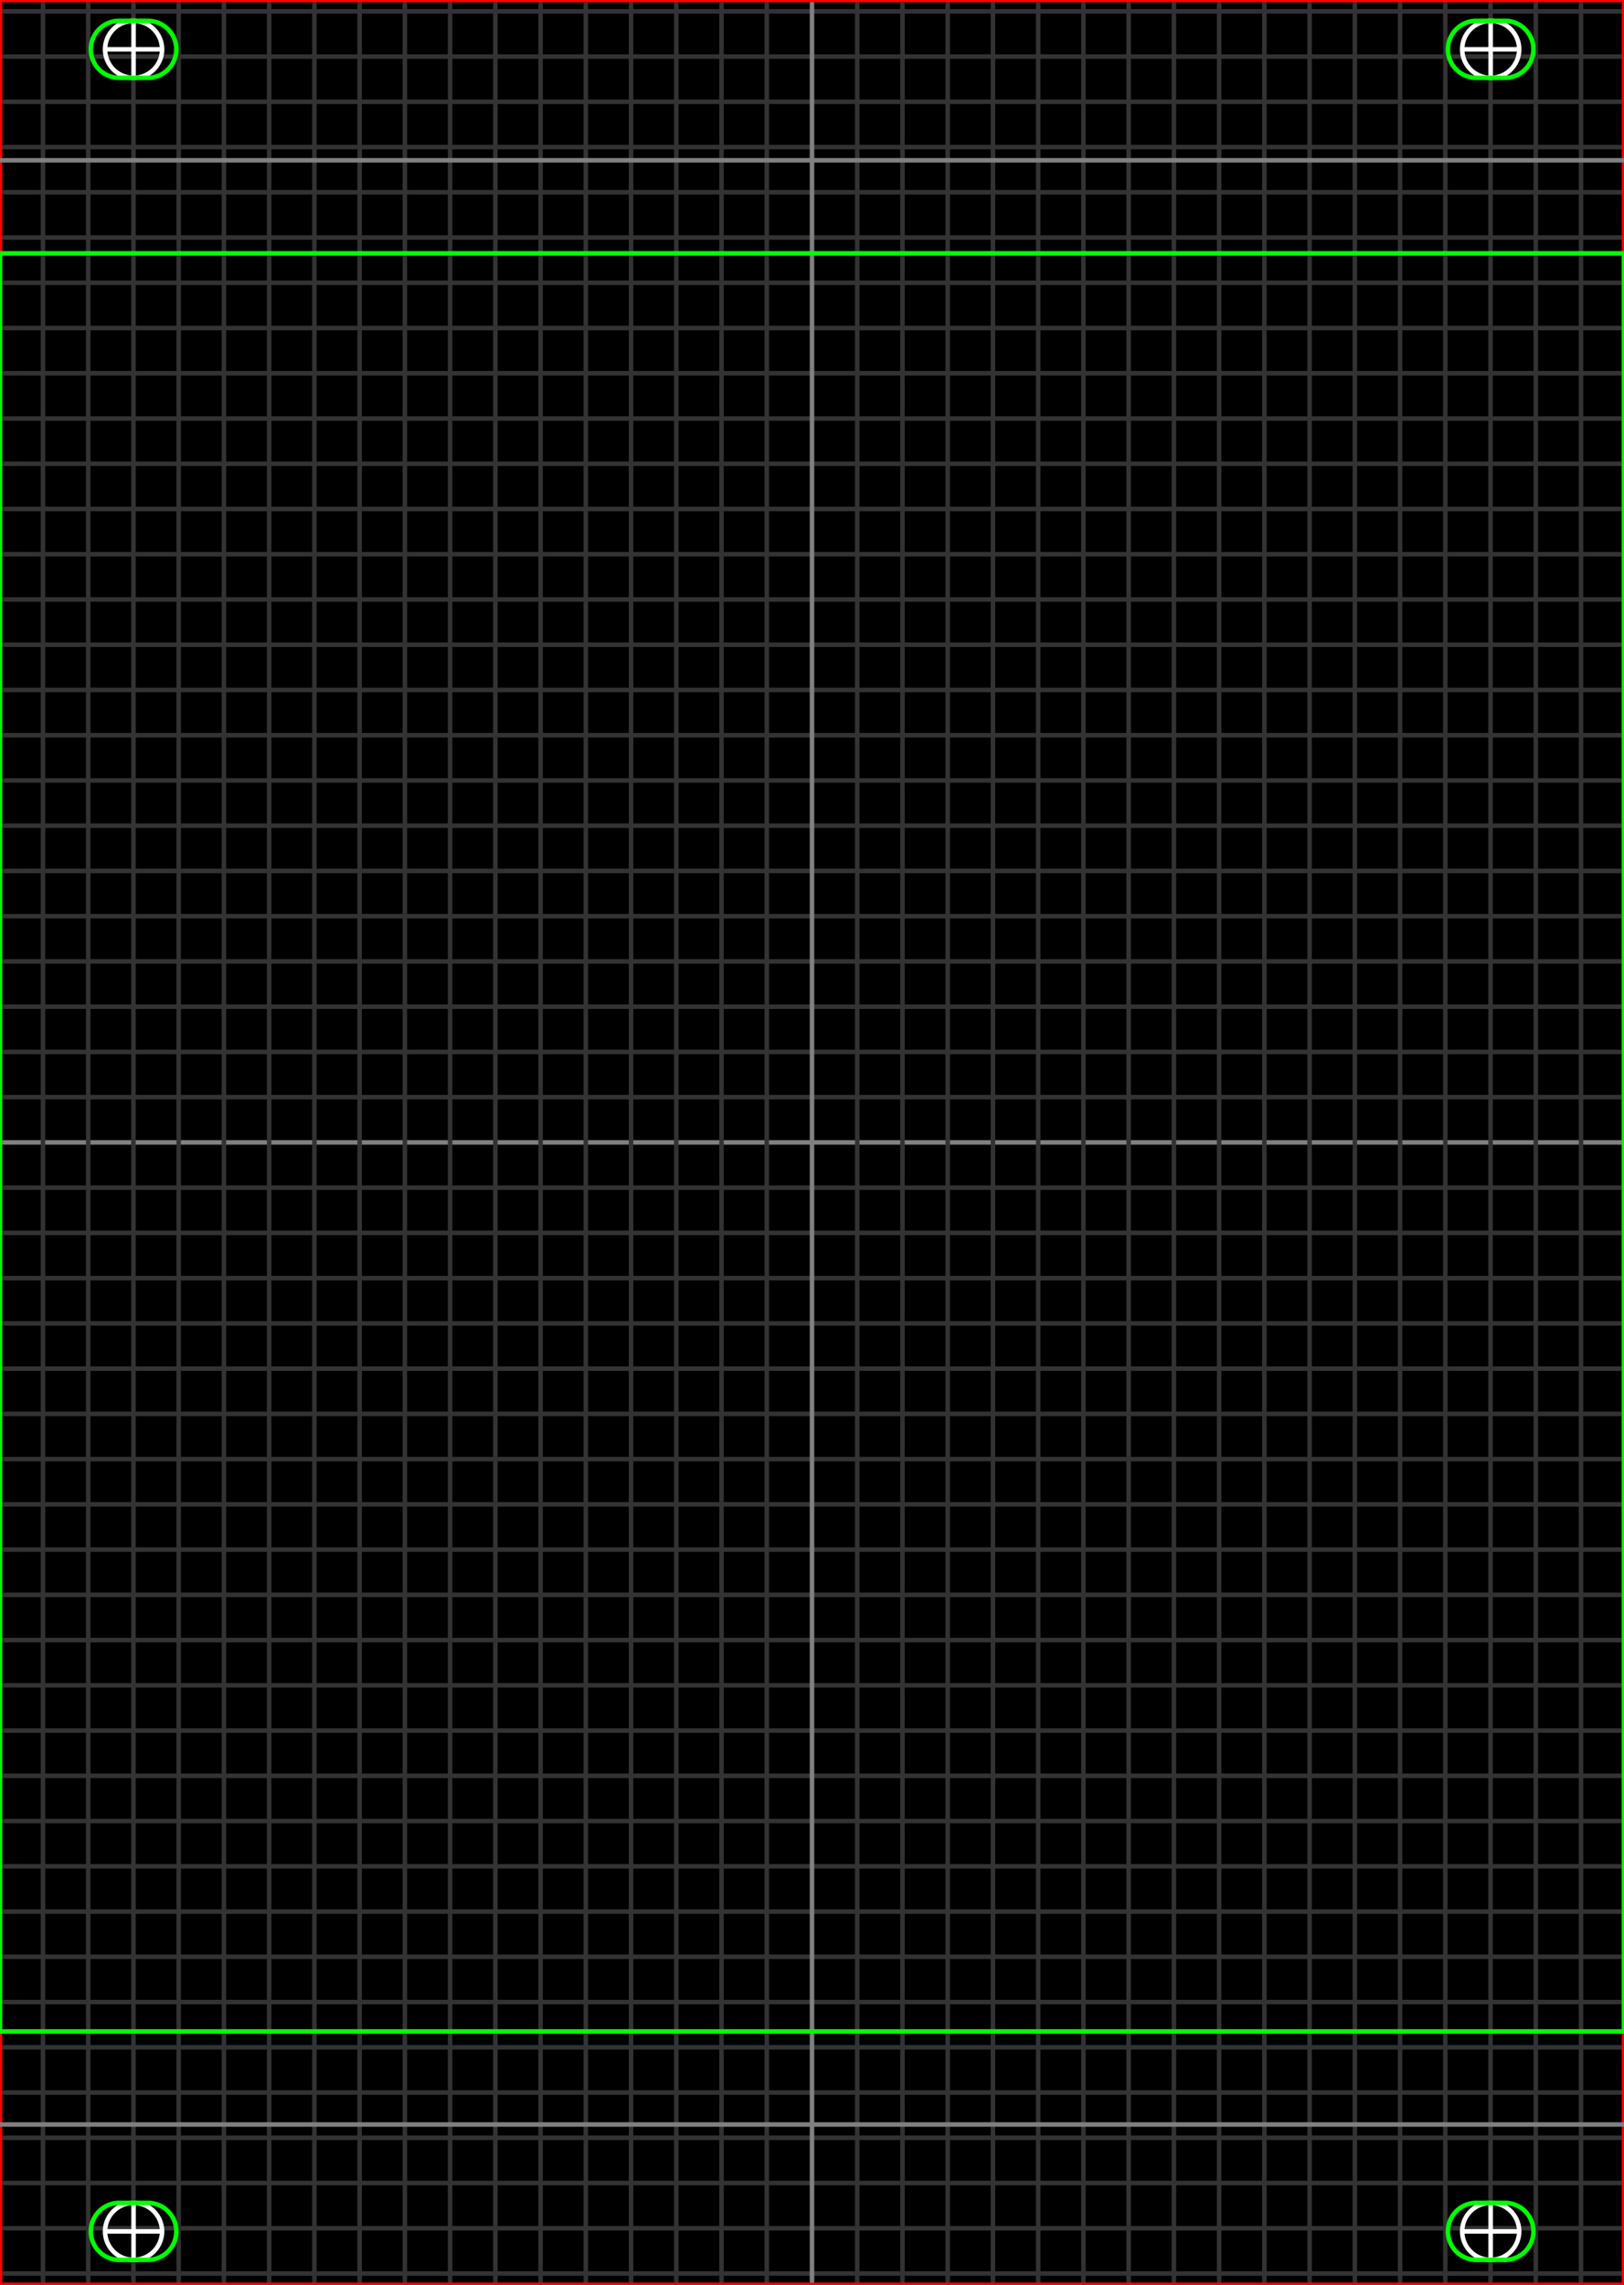 <?xml version="1.0" encoding="UTF-8"?>
<svg xmlns="http://www.w3.org/2000/svg" xmlns:l="http://www.w3.org/1999/xlink" version="1.1" width="91.186mm" height="128.27mm" viewBox="0 0 91.186 128.27" color-profile="auto" color-interpolation="linearRGB" color-interpolation-filters="linearRGB"><?xpacket begin="﻿" id="W5M0MpCehiHzreSzNTczkc9d"?><x:xmpmeta xmlns:x="adobe:ns:meta/"><r:RDF xmlns:r="http://www.w3.org/1999/02/22-rdf-syntax-ns#" xmlns:d="http://purl.org/dc/elements/1.1/" xmlns:x="http://ns.adobe.com/xap/1.0/"><r:Description r:about=""><d:title><r:Alt><r:li xml:lang="x-default">Eurorack template for 18 HP</r:li></r:Alt></d:title></r:Description></r:RDF></x:xmpmeta><?xpacket end="w"?><g fill="none" stroke-miterlimit="9.981" transform="matrix(1 0 0 -1 -0 128.27)"><defs><path id="i1" d="M0 0L91.186 0L91.186 128.27L0 128.27Z"/></defs><use l:href="#i1" fill="#000000"/><defs><path id="i2" d="M0 0.635L91.186 0.635"/></defs><use l:href="#i2" stroke-width="0.254" stroke="#333333"/><defs><path id="i3" d="M0 127.635L91.186 127.635"/></defs><use l:href="#i3" stroke-width="0.254" stroke="#333333"/><defs><path id="i4" d="M0 3.175L91.186 3.175"/></defs><use l:href="#i4" stroke-width="0.254" stroke="#333333"/><defs><path id="i5" d="M0 125.095L91.186 125.095"/></defs><use l:href="#i5" stroke-width="0.254" stroke="#333333"/><defs><path id="i6" d="M0 5.715L91.186 5.715"/></defs><use l:href="#i6" stroke-width="0.254" stroke="#333333"/><defs><path id="i7" d="M0 122.555L91.186 122.555"/></defs><use l:href="#i7" stroke-width="0.254" stroke="#333333"/><defs><path id="i8" d="M0 8.255L91.186 8.255"/></defs><use l:href="#i8" stroke-width="0.254" stroke="#333333"/><defs><path id="i9" d="M0 120.015L91.186 120.015"/></defs><use l:href="#i9" stroke-width="0.254" stroke="#333333"/><defs><path id="i10" d="M0 10.795L91.186 10.795"/></defs><use l:href="#i10" stroke-width="0.254" stroke="#333333"/><defs><path id="i11" d="M0 117.475L91.186 117.475"/></defs><use l:href="#i11" stroke-width="0.254" stroke="#333333"/><defs><path id="i12" d="M0 13.335L91.186 13.335"/></defs><use l:href="#i12" stroke-width="0.254" stroke="#333333"/><defs><path id="i13" d="M0 114.935L91.186 114.935"/></defs><use l:href="#i13" stroke-width="0.254" stroke="#333333"/><defs><path id="i14" d="M0 15.875L91.186 15.875"/></defs><use l:href="#i14" stroke-width="0.254" stroke="#333333"/><defs><path id="i15" d="M0 112.395L91.186 112.395"/></defs><use l:href="#i15" stroke-width="0.254" stroke="#333333"/><defs><path id="i16" d="M0 18.415L91.186 18.415"/></defs><use l:href="#i16" stroke-width="0.254" stroke="#333333"/><defs><path id="i17" d="M0 109.855L91.186 109.855"/></defs><use l:href="#i17" stroke-width="0.254" stroke="#333333"/><defs><path id="i18" d="M0 20.955L91.186 20.955"/></defs><use l:href="#i18" stroke-width="0.254" stroke="#333333"/><defs><path id="i19" d="M0 107.315L91.186 107.315"/></defs><use l:href="#i19" stroke-width="0.254" stroke="#333333"/><defs><path id="i20" d="M0 23.495L91.186 23.495"/></defs><use l:href="#i20" stroke-width="0.254" stroke="#333333"/><defs><path id="i21" d="M0 104.775L91.186 104.775"/></defs><use l:href="#i21" stroke-width="0.254" stroke="#333333"/><defs><path id="i22" d="M0 26.035L91.186 26.035"/></defs><use l:href="#i22" stroke-width="0.254" stroke="#333333"/><defs><path id="i23" d="M0 102.235L91.186 102.235"/></defs><use l:href="#i23" stroke-width="0.254" stroke="#333333"/><defs><path id="i24" d="M0 28.575L91.186 28.575"/></defs><use l:href="#i24" stroke-width="0.254" stroke="#333333"/><defs><path id="i25" d="M0 99.695L91.186 99.695"/></defs><use l:href="#i25" stroke-width="0.254" stroke="#333333"/><defs><path id="i26" d="M0 31.115L91.186 31.115"/></defs><use l:href="#i26" stroke-width="0.254" stroke="#333333"/><defs><path id="i27" d="M0 97.155L91.186 97.155"/></defs><use l:href="#i27" stroke-width="0.254" stroke="#333333"/><defs><path id="i28" d="M0 33.655L91.186 33.655"/></defs><use l:href="#i28" stroke-width="0.254" stroke="#333333"/><defs><path id="i29" d="M0 94.615L91.186 94.615"/></defs><use l:href="#i29" stroke-width="0.254" stroke="#333333"/><defs><path id="i30" d="M0 36.195L91.186 36.195"/></defs><use l:href="#i30" stroke-width="0.254" stroke="#333333"/><defs><path id="i31" d="M0 92.075L91.186 92.075"/></defs><use l:href="#i31" stroke-width="0.254" stroke="#333333"/><defs><path id="i32" d="M0 38.735L91.186 38.735"/></defs><use l:href="#i32" stroke-width="0.254" stroke="#333333"/><defs><path id="i33" d="M0 89.535L91.186 89.535"/></defs><use l:href="#i33" stroke-width="0.254" stroke="#333333"/><defs><path id="i34" d="M0 41.275L91.186 41.275"/></defs><use l:href="#i34" stroke-width="0.254" stroke="#333333"/><defs><path id="i35" d="M0 86.995L91.186 86.995"/></defs><use l:href="#i35" stroke-width="0.254" stroke="#333333"/><defs><path id="i36" d="M0 43.815L91.186 43.815"/></defs><use l:href="#i36" stroke-width="0.254" stroke="#333333"/><defs><path id="i37" d="M0 84.455L91.186 84.455"/></defs><use l:href="#i37" stroke-width="0.254" stroke="#333333"/><defs><path id="i38" d="M0 46.355L91.186 46.355"/></defs><use l:href="#i38" stroke-width="0.254" stroke="#333333"/><defs><path id="i39" d="M0 81.915L91.186 81.915"/></defs><use l:href="#i39" stroke-width="0.254" stroke="#333333"/><defs><path id="i40" d="M0 48.895L91.186 48.895"/></defs><use l:href="#i40" stroke-width="0.254" stroke="#333333"/><defs><path id="i41" d="M0 79.375L91.186 79.375"/></defs><use l:href="#i41" stroke-width="0.254" stroke="#333333"/><defs><path id="i42" d="M0 51.435L91.186 51.435"/></defs><use l:href="#i42" stroke-width="0.254" stroke="#333333"/><defs><path id="i43" d="M0 76.835L91.186 76.835"/></defs><use l:href="#i43" stroke-width="0.254" stroke="#333333"/><defs><path id="i44" d="M0 53.975L91.186 53.975"/></defs><use l:href="#i44" stroke-width="0.254" stroke="#333333"/><defs><path id="i45" d="M0 74.295L91.186 74.295"/></defs><use l:href="#i45" stroke-width="0.254" stroke="#333333"/><defs><path id="i46" d="M0 56.515L91.186 56.515"/></defs><use l:href="#i46" stroke-width="0.254" stroke="#333333"/><defs><path id="i47" d="M0 71.755L91.186 71.755"/></defs><use l:href="#i47" stroke-width="0.254" stroke="#333333"/><defs><path id="i48" d="M0 59.055L91.186 59.055"/></defs><use l:href="#i48" stroke-width="0.254" stroke="#333333"/><defs><path id="i49" d="M0 69.215L91.186 69.215"/></defs><use l:href="#i49" stroke-width="0.254" stroke="#333333"/><defs><path id="i50" d="M0 61.595L91.186 61.595"/></defs><use l:href="#i50" stroke-width="0.254" stroke="#333333"/><defs><path id="i51" d="M0 66.675L91.186 66.675"/></defs><use l:href="#i51" stroke-width="0.254" stroke="#333333"/><defs><path id="i52" d="M0 64.135L91.186 64.135"/></defs><use l:href="#i52" stroke-width="0.254" stroke="#808080"/><defs><path id="i53" d="M2.413 0L2.413 128.27"/></defs><use l:href="#i53" stroke-width="0.254" stroke="#333333"/><defs><path id="i54" d="M88.773 0L88.773 128.27"/></defs><use l:href="#i54" stroke-width="0.254" stroke="#333333"/><defs><path id="i55" d="M4.953 0L4.953 128.27"/></defs><use l:href="#i55" stroke-width="0.254" stroke="#333333"/><defs><path id="i56" d="M86.233 0L86.233 128.27"/></defs><use l:href="#i56" stroke-width="0.254" stroke="#333333"/><defs><path id="i57" d="M7.493 0L7.493 128.27"/></defs><use l:href="#i57" stroke-width="0.254" stroke="#333333"/><defs><path id="i58" d="M83.693 0L83.693 128.27"/></defs><use l:href="#i58" stroke-width="0.254" stroke="#333333"/><defs><path id="i59" d="M10.033 0L10.033 128.27"/></defs><use l:href="#i59" stroke-width="0.254" stroke="#333333"/><defs><path id="i60" d="M81.153 0L81.153 128.27"/></defs><use l:href="#i60" stroke-width="0.254" stroke="#333333"/><defs><path id="i61" d="M12.573 0L12.573 128.27"/></defs><use l:href="#i61" stroke-width="0.254" stroke="#333333"/><defs><path id="i62" d="M78.613 0L78.613 128.27"/></defs><use l:href="#i62" stroke-width="0.254" stroke="#333333"/><defs><path id="i63" d="M15.113 0L15.113 128.27"/></defs><use l:href="#i63" stroke-width="0.254" stroke="#333333"/><defs><path id="i64" d="M76.073 0L76.073 128.27"/></defs><use l:href="#i64" stroke-width="0.254" stroke="#333333"/><defs><path id="i65" d="M17.653 0L17.653 128.27"/></defs><use l:href="#i65" stroke-width="0.254" stroke="#333333"/><defs><path id="i66" d="M73.533 0L73.533 128.27"/></defs><use l:href="#i66" stroke-width="0.254" stroke="#333333"/><defs><path id="i67" d="M20.193 0L20.193 128.27"/></defs><use l:href="#i67" stroke-width="0.254" stroke="#333333"/><defs><path id="i68" d="M70.993 0L70.993 128.27"/></defs><use l:href="#i68" stroke-width="0.254" stroke="#333333"/><defs><path id="i69" d="M22.733 0L22.733 128.27"/></defs><use l:href="#i69" stroke-width="0.254" stroke="#333333"/><defs><path id="i70" d="M68.453 0L68.453 128.27"/></defs><use l:href="#i70" stroke-width="0.254" stroke="#333333"/><defs><path id="i71" d="M25.273 0L25.273 128.27"/></defs><use l:href="#i71" stroke-width="0.254" stroke="#333333"/><defs><path id="i72" d="M65.913 0L65.913 128.27"/></defs><use l:href="#i72" stroke-width="0.254" stroke="#333333"/><defs><path id="i73" d="M27.813 0L27.813 128.27"/></defs><use l:href="#i73" stroke-width="0.254" stroke="#333333"/><defs><path id="i74" d="M63.373 0L63.373 128.27"/></defs><use l:href="#i74" stroke-width="0.254" stroke="#333333"/><defs><path id="i75" d="M30.353 0L30.353 128.27"/></defs><use l:href="#i75" stroke-width="0.254" stroke="#333333"/><defs><path id="i76" d="M60.833 0L60.833 128.27"/></defs><use l:href="#i76" stroke-width="0.254" stroke="#333333"/><defs><path id="i77" d="M32.893 0L32.893 128.27"/></defs><use l:href="#i77" stroke-width="0.254" stroke="#333333"/><defs><path id="i78" d="M58.293 0L58.293 128.27"/></defs><use l:href="#i78" stroke-width="0.254" stroke="#333333"/><defs><path id="i79" d="M35.433 0L35.433 128.27"/></defs><use l:href="#i79" stroke-width="0.254" stroke="#333333"/><defs><path id="i80" d="M55.753 0L55.753 128.27"/></defs><use l:href="#i80" stroke-width="0.254" stroke="#333333"/><defs><path id="i81" d="M37.973 0L37.973 128.27"/></defs><use l:href="#i81" stroke-width="0.254" stroke="#333333"/><defs><path id="i82" d="M53.213 0L53.213 128.27"/></defs><use l:href="#i82" stroke-width="0.254" stroke="#333333"/><defs><path id="i83" d="M40.513 0L40.513 128.27"/></defs><use l:href="#i83" stroke-width="0.254" stroke="#333333"/><defs><path id="i84" d="M50.673 0L50.673 128.27"/></defs><use l:href="#i84" stroke-width="0.254" stroke="#333333"/><defs><path id="i85" d="M43.053 0L43.053 128.27"/></defs><use l:href="#i85" stroke-width="0.254" stroke="#333333"/><defs><path id="i86" d="M48.133 0L48.133 128.27"/></defs><use l:href="#i86" stroke-width="0.254" stroke="#333333"/><defs><path id="i87" d="M45.593 0L45.593 128.27"/></defs><use l:href="#i87" stroke-width="0.254" stroke="#808080"/><use l:href="#i1" stroke-width="0.254" stroke="#FF0000"/><defs><path id="i88" d="M0 14.224L91.186 14.224L91.186 114.046L0 114.046Z"/></defs><use l:href="#i88" stroke-width="0.254" stroke="#00FF00"/><defs><path id="i89" d="M0 9L91.186 9"/></defs><use l:href="#i89" stroke-width="0.254" stroke="#808080"/><defs><path id="i90" d="M0 119.27L91.186 119.27"/></defs><use l:href="#i90" stroke-width="0.254" stroke="#808080"/><defs><path id="i91" d="M9.1 3A 1.6 1.6 0 0 1 5.9 3A 1.6 1.6 0 0 1 9.1 3Z"/></defs><use l:href="#i91" stroke-width="0.254" stroke="#FFFFFF"/><defs><path id="i92" d="M7.5 1.4L7.5 4.6"/></defs><use l:href="#i92" stroke-width="0.254" stroke="#FFFFFF"/><defs><path id="i93" d="M5.9 3L9.1 3"/></defs><use l:href="#i93" stroke-width="0.254" stroke="#FFFFFF"/><defs><path id="i94" d="M8.3 4.6A 1.6 1.6 0 0 0 8.3 1.4L6.7 1.4A 1.6 1.6 0 0 0 6.7 4.6Z"/></defs><use l:href="#i94" stroke-width="0.254" stroke="#00FF00"/><defs><path id="i95" d="M9.1 125.5A 1.6 1.6 0 0 1 5.9 125.5A 1.6 1.6 0 0 1 9.1 125.5Z"/></defs><use l:href="#i95" stroke-width="0.254" stroke="#FFFFFF"/><defs><path id="i96" d="M7.5 123.9L7.5 127.1"/></defs><use l:href="#i96" stroke-width="0.254" stroke="#FFFFFF"/><defs><path id="i97" d="M5.9 125.5L9.1 125.5"/></defs><use l:href="#i97" stroke-width="0.254" stroke="#FFFFFF"/><defs><path id="i98" d="M8.3 127.1A 1.6 1.6 0 0 0 8.3 123.9L6.7 123.9A 1.6 1.6 0 0 0 6.7 127.1Z"/></defs><use l:href="#i98" stroke-width="0.254" stroke="#00FF00"/><defs><path id="i99" d="M85.3 3A 1.6 1.6 0 0 1 82.1 3A 1.6 1.6 0 0 1 85.3 3Z"/></defs><use l:href="#i99" stroke-width="0.254" stroke="#FFFFFF"/><defs><path id="i100" d="M83.7 1.4L83.7 4.6"/></defs><use l:href="#i100" stroke-width="0.254" stroke="#FFFFFF"/><defs><path id="i101" d="M82.1 3L85.3 3"/></defs><use l:href="#i101" stroke-width="0.254" stroke="#FFFFFF"/><defs><path id="i102" d="M84.5 4.6A 1.6 1.6 0 0 0 84.5 1.4L82.9 1.4A 1.6 1.6 0 0 0 82.9 4.6Z"/></defs><use l:href="#i102" stroke-width="0.254" stroke="#00FF00"/><defs><path id="i103" d="M85.3 125.5A 1.6 1.6 0 0 1 82.1 125.5A 1.6 1.6 0 0 1 85.3 125.5Z"/></defs><use l:href="#i103" stroke-width="0.254" stroke="#FFFFFF"/><defs><path id="i104" d="M83.7 123.9L83.7 127.1"/></defs><use l:href="#i104" stroke-width="0.254" stroke="#FFFFFF"/><defs><path id="i105" d="M82.1 125.5L85.3 125.5"/></defs><use l:href="#i105" stroke-width="0.254" stroke="#FFFFFF"/><defs><path id="i106" d="M84.5 127.1A 1.6 1.6 0 0 0 84.5 123.9L82.9 123.9A 1.6 1.6 0 0 0 82.9 127.1Z"/></defs><use l:href="#i106" stroke-width="0.254" stroke="#00FF00"/></g></svg>